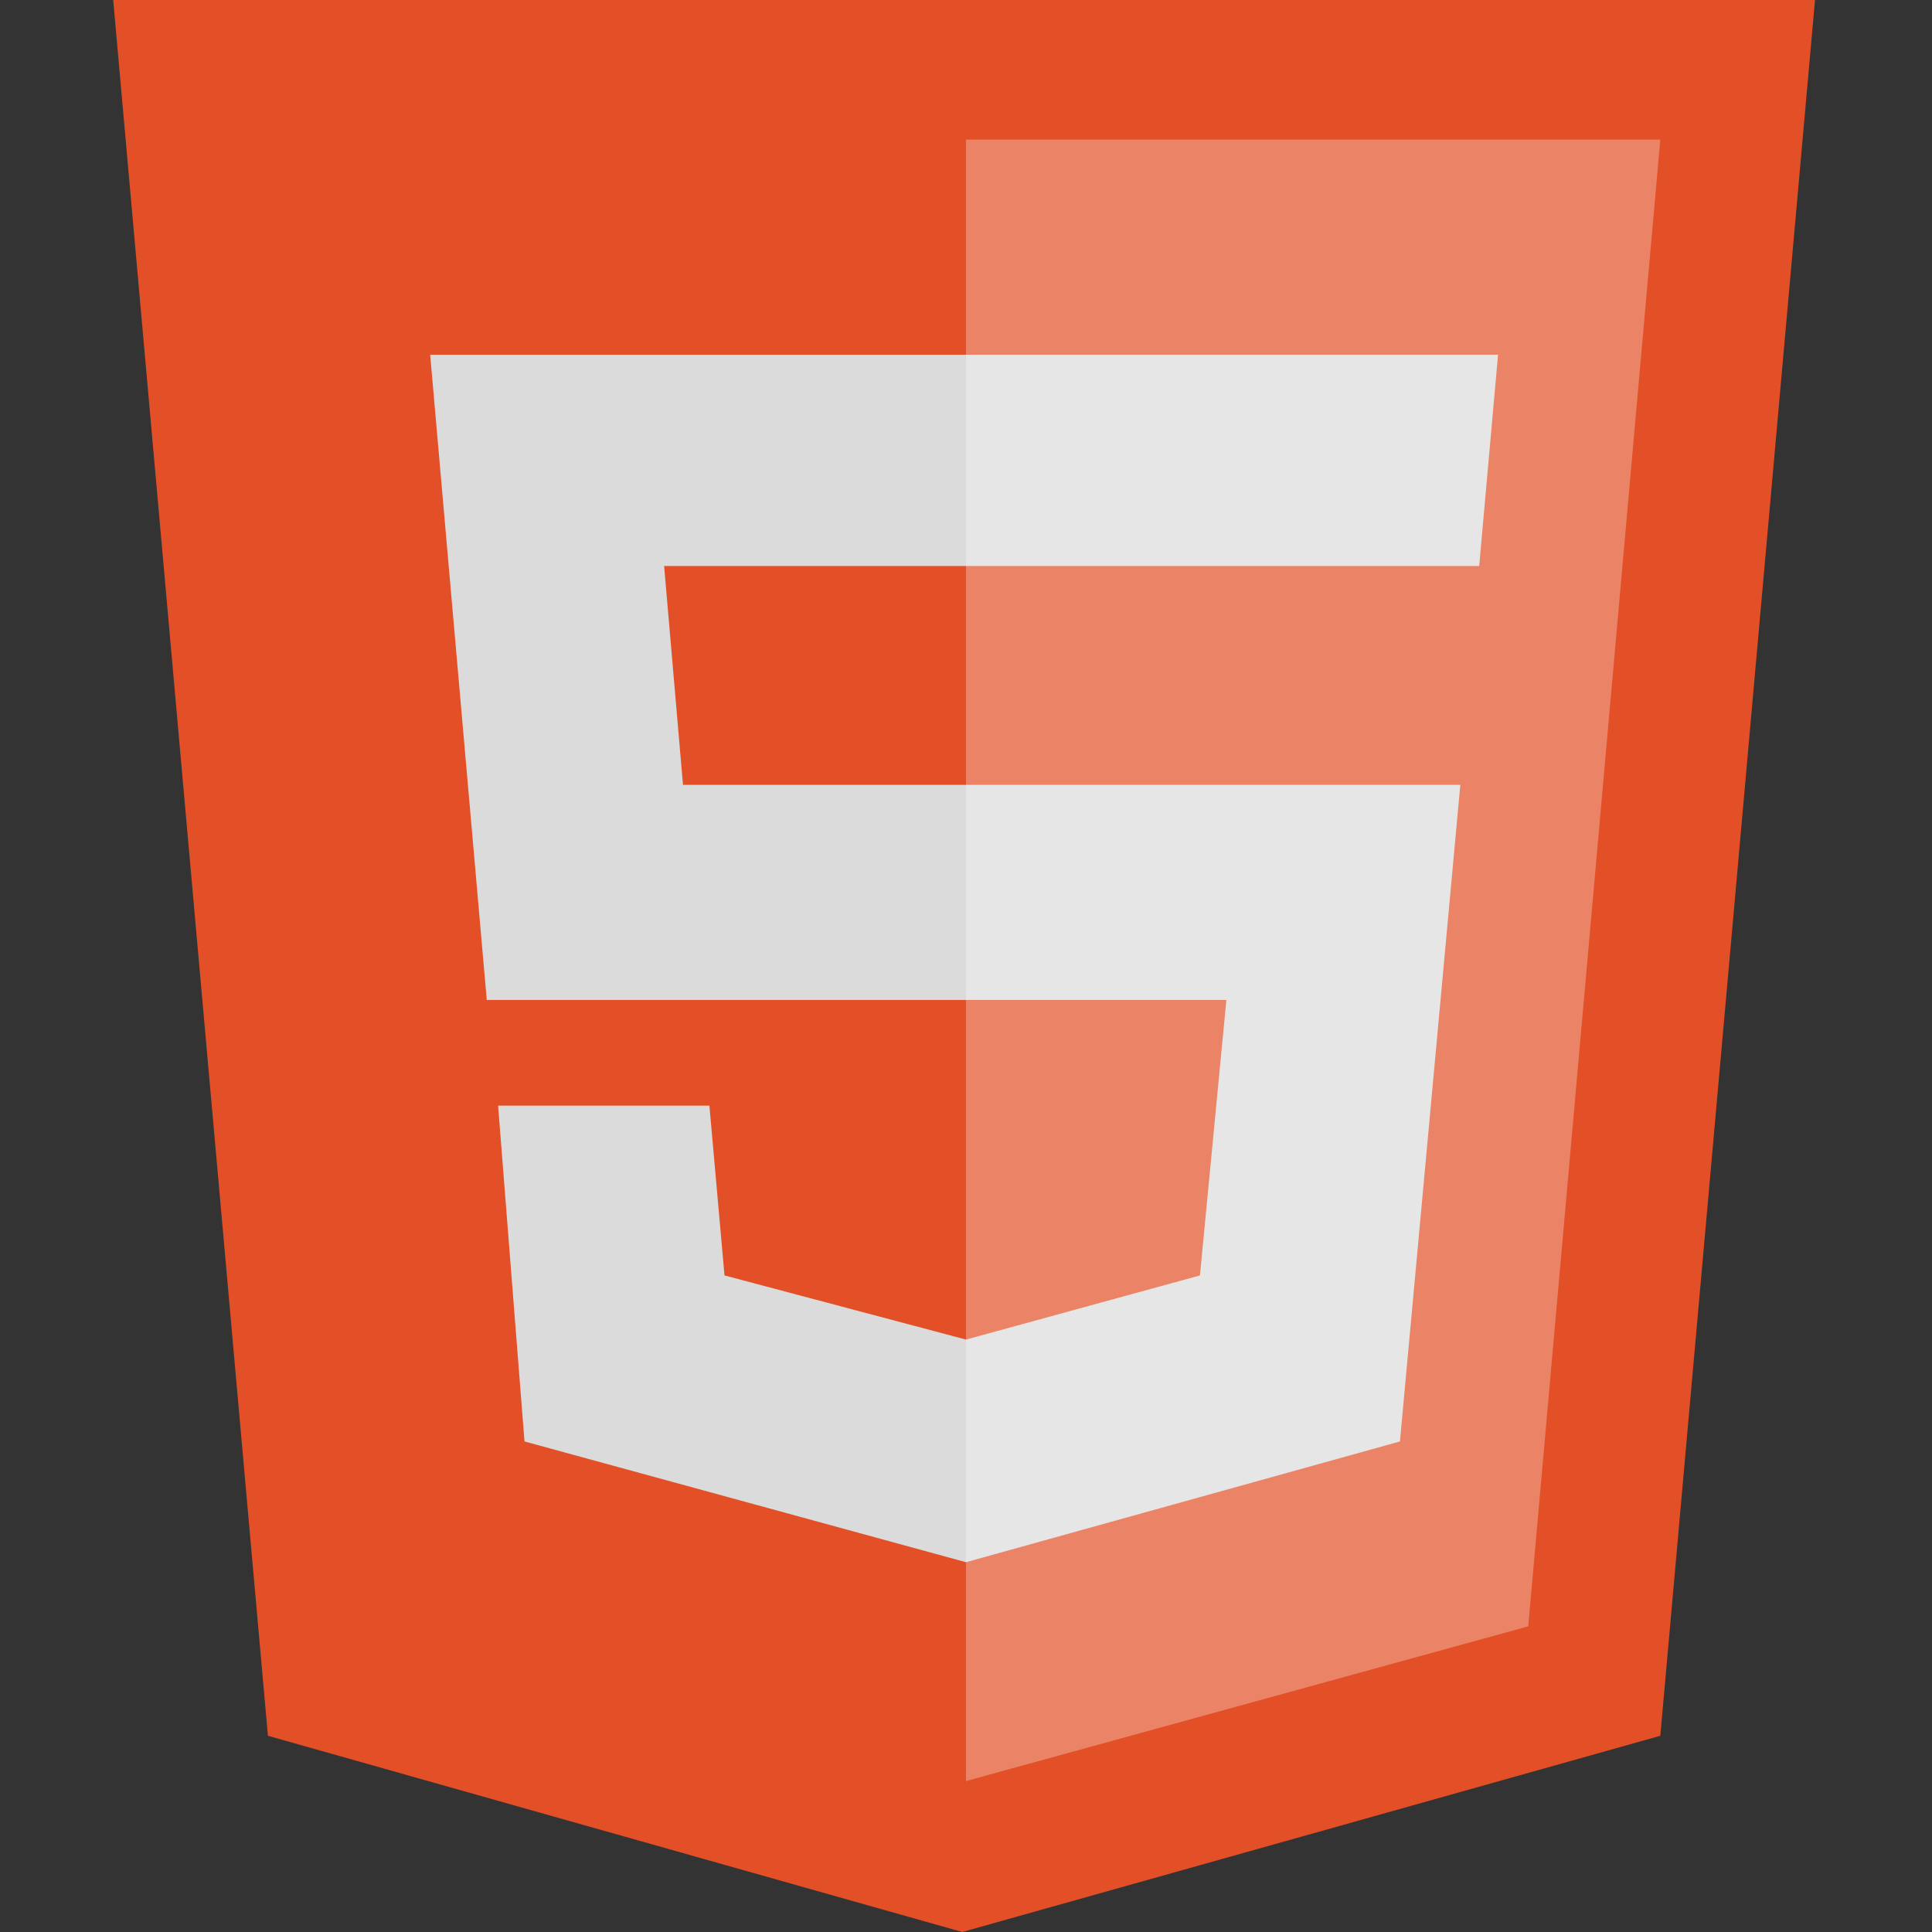 <svg xmlns="http://www.w3.org/2000/svg" viewBox="0 0 512 512">
	<rect x="0" y="0" width="512" height="512" fill="#333333" stroke="none"/>
	<polygon fill="#e34f26" points="
	71,460
	30,0
	481,0
	440,460
	255,512" />	
	<polygon fill="#dbdbdb" points="
	181,208
	176,150
	392,150		
	397,94
	114,94	
	129,265
	325,265
	318,338
	256,355
	192,338
	188,293
	132,293
	139,382
	256,414
	371,382
	387,208
	" />	
	<polygon fill="white" opacity="0.3" points="
	256,472
	405,431
	440,37
	256,37" />
</svg>